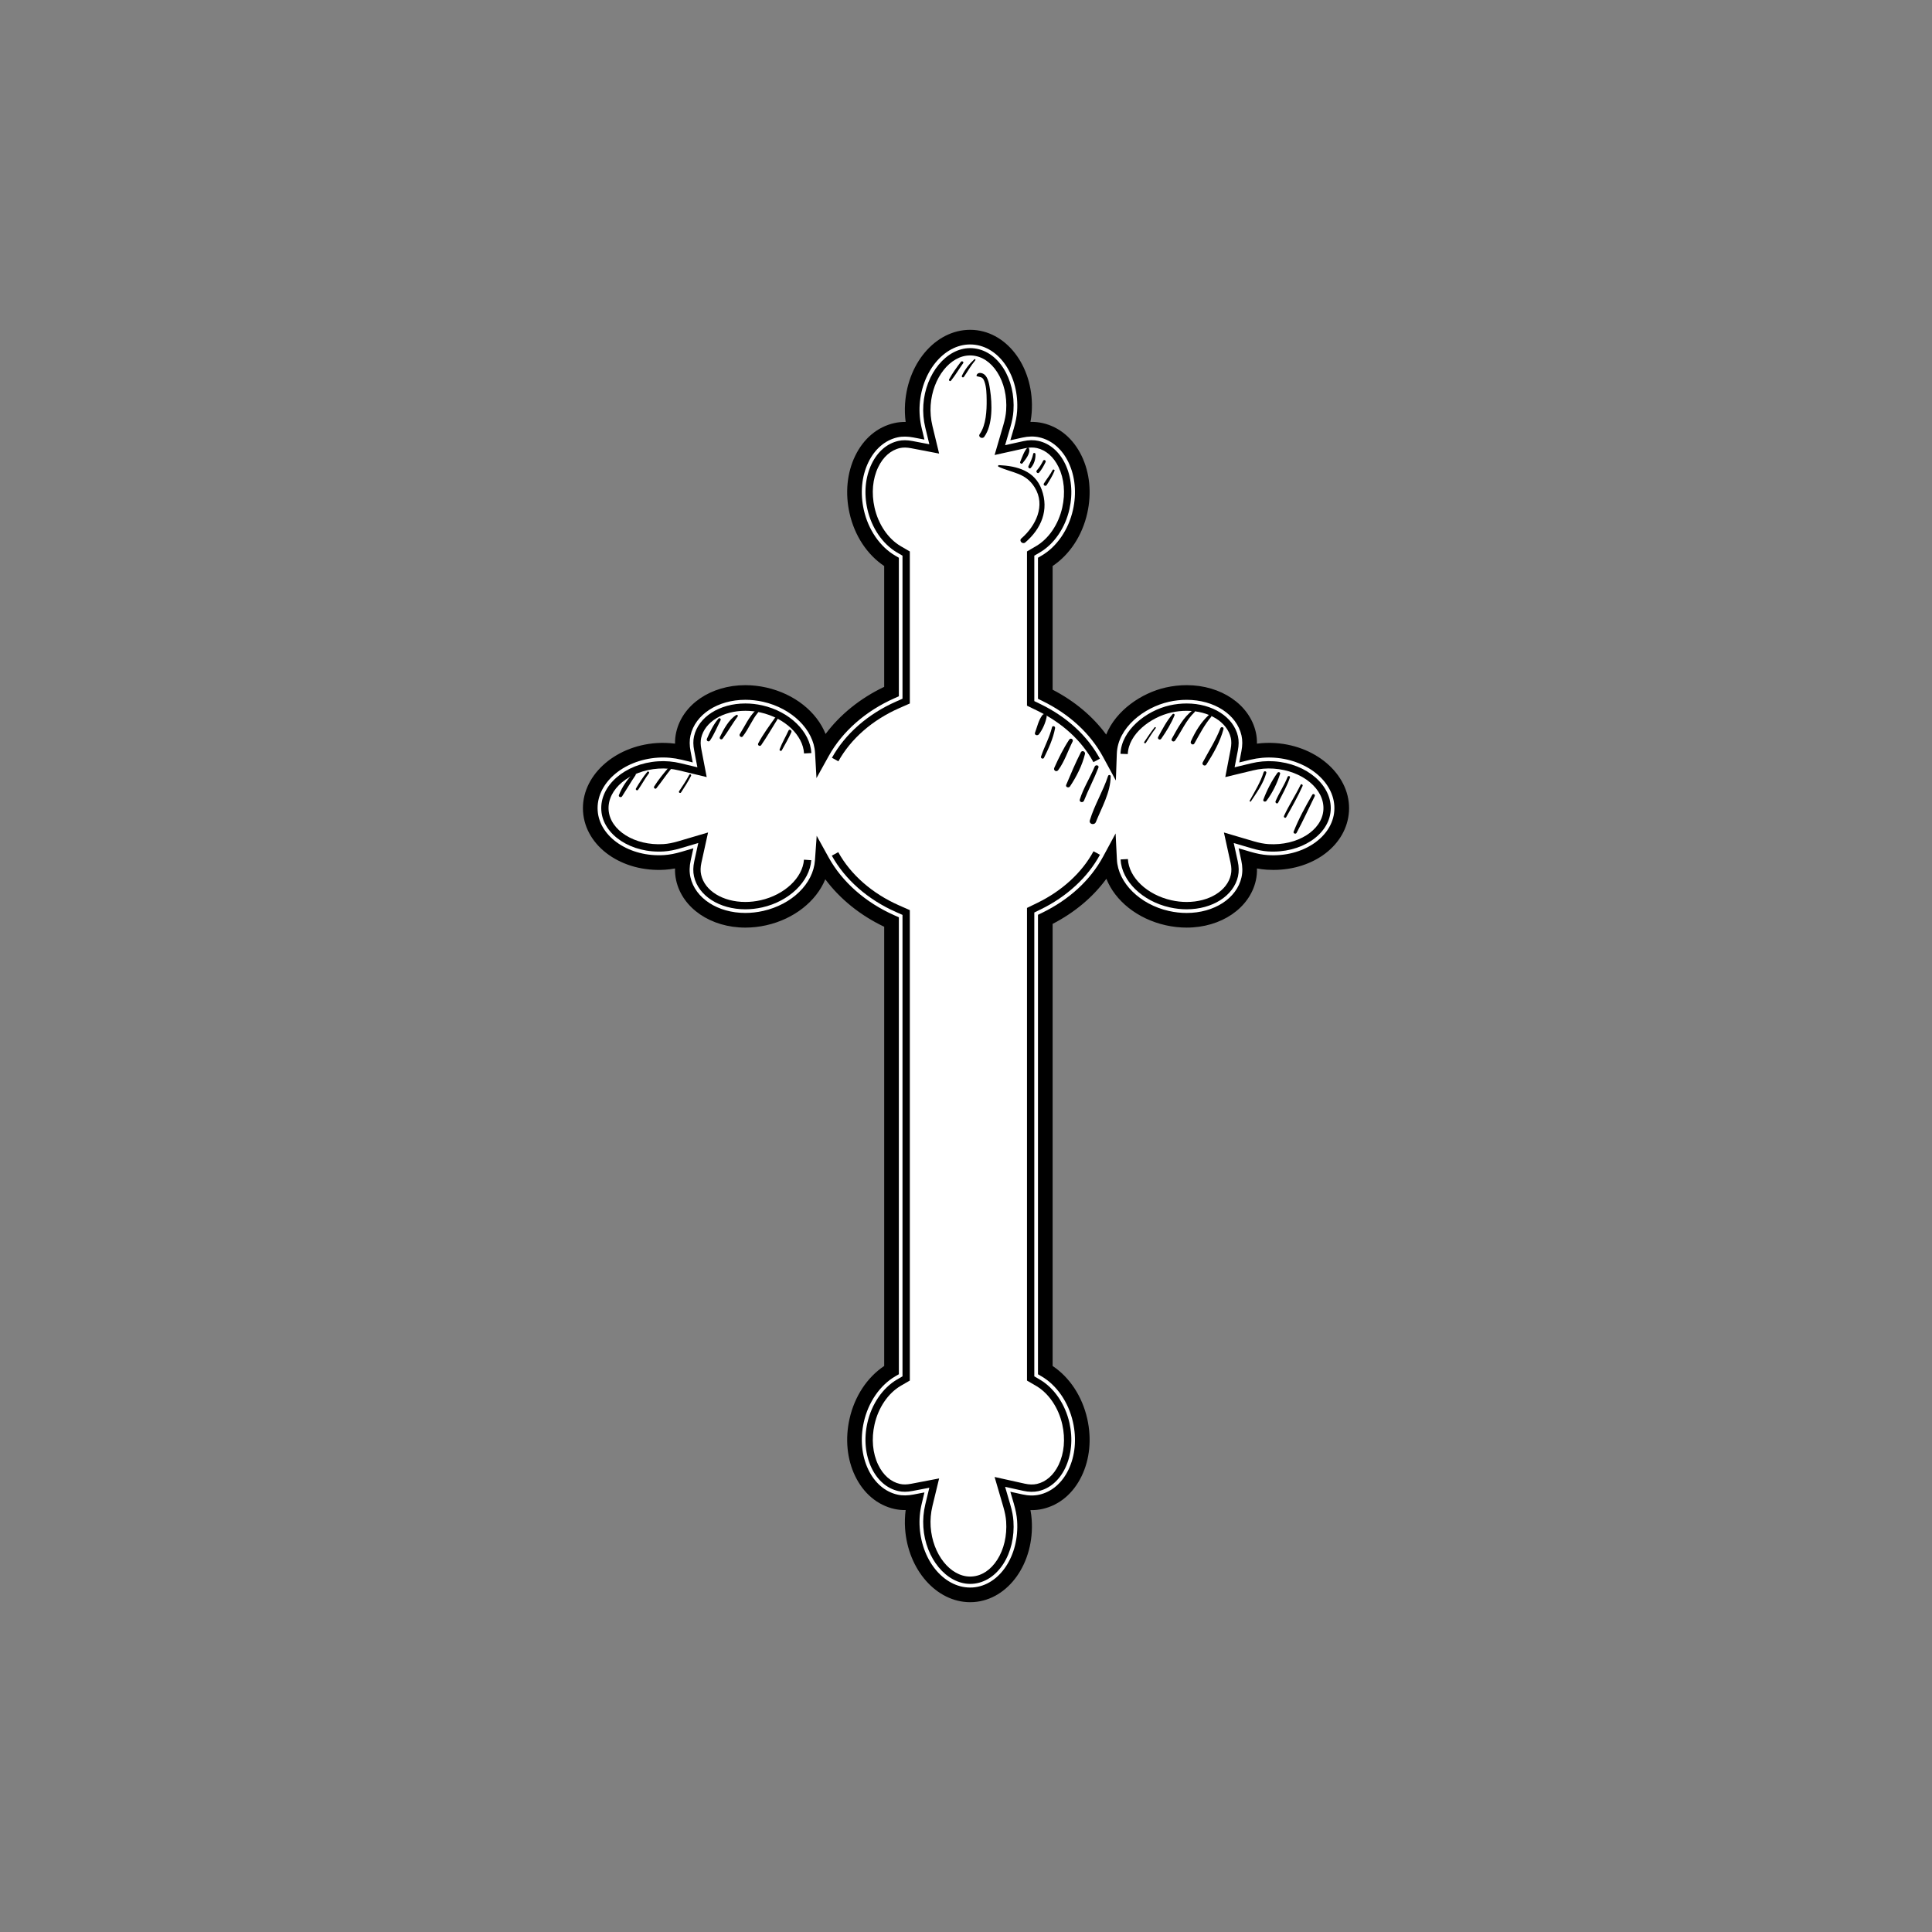 <?xml version="1.0" encoding="utf-8"?>
<!-- Generator: Adobe Illustrator 16.0.0, SVG Export Plug-In . SVG Version: 6.00 Build 0)  -->
<!DOCTYPE svg PUBLIC "-//W3C//DTD SVG 1.1 Tiny//EN" "http://www.w3.org/Graphics/SVG/1.1/DTD/svg11-tiny.dtd">
<svg version="1.1" baseProfile="tiny" id="Layer_1" xmlns="http://www.w3.org/2000/svg" xmlns:xlink="http://www.w3.org/1999/xlink"
	 x="0px" y="0px" width="350px" height="350px" viewBox="0 0 350 350" overflow="scroll" xml:space="preserve">
<rect x="0" y="0" width="350" height="350" fill="#808080" stroke="none"/>
<g>
	<g>
		<g>
			<path fill="#FFFFFF" d="M230.946,135.938c-1.663-0.114-3.259,0.049-4.748,0.409c0.217-1.117,0.265-2.255,0.009-3.393
				c-1.234-5.48-7.833-8.663-14.741-7.109c-4.963,1.116-10.276,5.237-10.468,10.646c-2.442-4.501-6.528-8.245-11.632-10.727v-23.961
				c2.957-1.729,5.381-4.997,6.306-9.127c1.559-6.909-1.626-13.511-7.104-14.742c-1.218-0.273-2.44-0.219-3.633,0.046
				c0.316-1.083,0.567-2.206,0.647-3.401c0.479-7.069-3.673-13.104-9.281-13.486c-5.6-0.378-10.534,5.04-11.014,12.105
				c-0.111,1.661,0.051,3.257,0.412,4.745c-1.118-0.213-2.257-0.262-3.394-0.008c-5.482,1.234-8.664,7.833-7.11,14.743
				c0.931,4.128,3.354,7.401,6.314,9.128v23.473c-5.509,2.431-9.919,6.315-12.534,11.03c-0.27-4.705-4.489-9.124-10.442-10.465
				c-6.911-1.554-13.509,1.628-14.742,7.109c-0.258,1.137-0.206,2.276,0.006,3.393c-1.485-0.36-3.083-0.522-4.744-0.409
				c-7.067,0.479-12.484,5.41-12.107,11.014c0.382,5.606,6.419,9.759,13.487,9.279c1.194-0.081,2.321-0.328,3.397-0.648
				c-0.259,1.192-0.317,2.416-0.043,3.632c1.232,5.482,7.834,8.664,14.742,7.108c5.905-1.328,10.093-5.688,10.426-10.347
				c2.611,4.729,7.034,8.626,12.554,11.064v81.155c-2.96,1.728-5.384,4.999-6.314,9.125c-1.553,6.911,1.628,13.511,7.11,14.747
				c1.136,0.252,2.276,0.204,3.394-0.009c-0.36,1.489-0.523,3.084-0.412,4.743c0.48,7.068,5.414,12.484,11.014,12.105
				c5.608-0.379,9.76-6.416,9.281-13.482c-0.08-1.198-0.331-2.319-0.647-3.402c1.192,0.266,2.415,0.317,3.633,0.045
				c5.479-1.231,8.663-7.833,7.104-14.743c-0.925-4.127-3.349-7.397-6.306-9.125v-81.645c5.116-2.485,9.213-6.241,11.651-10.759
				c0.234,4.728,4.469,9.184,10.449,10.528c6.911,1.556,13.513-1.626,14.745-7.108c0.272-1.217,0.216-2.44-0.047-3.632
				c1.084,0.32,2.203,0.567,3.399,0.648c7.068,0.48,13.106-3.672,13.485-9.279C243.429,141.347,238.014,136.417,230.946,135.938z"/>
			<path d="M175.751,290.252c-6.104,0-11.278-5.868-11.788-13.359c-0.075-1.112-0.038-2.225,0.106-3.333
				c-0.694,0.021-1.397-0.057-2.053-0.201c-3.054-0.689-5.577-2.804-7.1-5.962c-1.472-3.052-1.831-6.731-1.015-10.366
				c0.909-4.057,3.181-7.502,6.279-9.571v-79.568c-4.344-2.066-8.028-5.047-10.67-8.603c-1.628,3.967-5.638,7.193-10.688,8.33
				c-1.256,0.284-2.535,0.426-3.798,0.426c-6.246,0-11.402-3.511-12.529-8.539c-0.158-0.698-0.229-1.428-0.209-2.178
				c-0.601,0.112-1.183,0.188-1.764,0.228c-7.842,0.52-14.469-4.171-14.898-10.514c-0.427-6.324,5.555-11.899,13.336-12.429
				c1.13-0.072,2.229-0.036,3.331,0.107c-0.015-0.713,0.059-1.395,0.208-2.057c1.129-5.028,6.283-8.539,12.529-8.539
				c1.263,0,2.542,0.145,3.797,0.428c5.11,1.149,9.135,4.409,10.738,8.415c2.631-3.525,6.299-6.485,10.617-8.537v-21.888
				c-3.098-2.07-5.371-5.515-6.279-9.572c-0.815-3.632-0.457-7.314,1.015-10.366c1.523-3.158,4.046-5.274,7.1-5.959
				c0.653-0.149,1.359-0.221,2.053-0.204c-0.145-1.107-0.181-2.221-0.106-3.332c0.525-7.752,5.997-13.76,12.43-13.339
				c6.324,0.429,11.043,7.114,10.512,14.899c-0.036,0.574-0.111,1.153-0.226,1.762c0.728-0.022,1.475,0.05,2.178,0.209
				c3.055,0.686,5.573,2.803,7.095,5.959c1.474,3.053,1.834,6.736,1.017,10.37c-0.91,4.055-3.18,7.5-6.276,9.568v22.41
				c3.98,2.063,7.28,4.832,9.704,8.127c1.759-4.379,6.417-7.543,10.779-8.523c1.256-0.283,2.535-0.428,3.798-0.428
				c6.246,0,11.398,3.511,12.532,8.541c0.149,0.66,0.216,1.341,0.202,2.055c1.104-0.143,2.201-0.179,3.329-0.107
				c7.781,0.53,13.767,6.105,13.34,12.429c-0.41,6.016-6.3,10.553-13.7,10.553l0,0c-0.396,0-0.796-0.013-1.201-0.039
				c-0.578-0.04-1.158-0.115-1.763-0.228c0.019,0.75-0.048,1.48-0.207,2.18c-1.128,5.026-6.28,8.537-12.532,8.537
				c-1.26,0-2.539-0.142-3.795-0.426c-5.126-1.151-9.149-4.409-10.749-8.417c-2.421,3.313-5.733,6.098-9.737,8.173v80.088
				c3.097,2.07,5.366,5.516,6.276,9.573c0.817,3.632,0.457,7.312-1.017,10.368c-1.521,3.156-4.04,5.272-7.095,5.957
				c-0.703,0.159-1.447,0.232-2.178,0.213c0.114,0.606,0.189,1.185,0.226,1.761c0.531,7.784-4.188,14.469-10.512,14.897
				C176.176,290.248,175.963,290.252,175.751,290.252z M167.471,270.365l-0.481,2.003c-0.349,1.431-0.479,2.893-0.379,4.346
				c0.427,6.302,4.689,11.186,9.6,10.87c4.866-0.331,8.478-5.748,8.049-12.074c-0.063-0.95-0.256-1.94-0.597-3.116l-0.63-2.153
				l2.188,0.485c1.095,0.244,2.107,0.259,3.057,0.047c2.244-0.505,4.125-2.11,5.284-4.523c1.216-2.514,1.503-5.582,0.813-8.632
				c-0.799-3.572-2.922-6.663-5.68-8.274l-0.655-0.383v-83.235l0.744-0.362c4.93-2.397,8.758-5.924,11.063-10.196l2.256-4.182
				l0.236,4.744c0.209,4.21,4.169,8.123,9.419,9.301c1.066,0.239,2.147,0.361,3.213,0.361c5,0,9.088-2.66,9.943-6.465
				c0.213-0.948,0.199-1.948-0.043-3.059l-0.481-2.191l2.152,0.635c1.161,0.341,2.148,0.531,3.11,0.596
				c6.355,0.432,11.748-3.254,12.073-8.044c0.329-4.866-4.545-9.173-10.871-9.603c-1.468-0.099-2.913,0.032-4.346,0.375
				l-2.003,0.485l0.389-2.025c0.206-1.062,0.211-1.993,0.02-2.847c-0.86-3.81-4.947-6.47-9.943-6.47
				c-1.067,0-2.148,0.121-3.218,0.361c-4.447,1.001-9.262,4.633-9.43,9.396l-0.174,4.859l-2.319-4.271
				c-2.313-4.263-6.132-7.779-11.047-10.167l-0.744-0.362V101.04l0.655-0.384c2.758-1.607,4.881-4.7,5.68-8.27
				c0.689-3.052,0.402-6.118-0.813-8.636c-1.159-2.411-3.04-4.018-5.284-4.523c-0.945-0.209-1.962-0.195-3.057,0.046l-2.188,0.486
				l0.63-2.152c0.341-1.177,0.533-2.168,0.597-3.118c0.429-6.328-3.183-11.742-8.049-12.073c-4.839-0.334-9.168,4.569-9.6,10.87
				c-0.1,1.453,0.03,2.914,0.379,4.344l0.481,2.003l-2.023-0.388c-0.96-0.183-1.97-0.212-2.851-0.016
				c-2.249,0.506-4.126,2.113-5.289,4.524c-1.216,2.515-1.502,5.582-0.817,8.631c0.801,3.571,2.924,6.663,5.685,8.274l0.66,0.383
				v25.1l-0.791,0.349c-5.214,2.304-9.445,6.018-11.909,10.461l-2.223,4.006l-0.259-4.573c-0.242-4.187-4.199-8.075-9.411-9.248
				c-1.066-0.24-2.151-0.361-3.214-0.361c-4.997,0-9.087,2.66-9.941,6.47c-0.192,0.854-0.189,1.786,0.015,2.847l0.39,2.025
				l-2.003-0.485c-1.435-0.344-2.877-0.475-4.346-0.375c-6.326,0.429-11.2,4.737-10.869,9.603c0.324,4.791,5.79,8.468,12.069,8.044
				c0.967-0.065,1.954-0.255,3.115-0.596l2.153-0.635l-0.482,2.191c-0.244,1.111-0.261,2.111-0.048,3.058
				c0.86,3.807,4.944,6.466,9.944,6.466c1.066,0,2.15-0.122,3.216-0.361c5.229-1.176,9.093-4.938,9.393-9.148l0.317-4.468
				l2.165,3.922c2.462,4.455,6.698,8.182,11.929,10.49l0.791,0.351v82.782l-0.66,0.382c-2.761,1.611-4.884,4.703-5.685,8.273
				c-0.685,3.053-0.399,6.12,0.817,8.633c1.163,2.411,3.04,4.021,5.289,4.523c0.881,0.201,1.891,0.17,2.851-0.013L167.471,270.365z"
				/>
		</g>
		<g>
			<path d="M214.973,164.727c-1.017,0-2.051-0.117-3.067-0.346c-4.96-1.113-8.704-4.767-8.902-8.685l1.327-0.067
				c0.167,3.335,3.476,6.471,7.868,7.459c0.92,0.208,1.854,0.314,2.774,0.314c4.064,0,7.354-2.022,8.003-4.916
				c0.15-0.656,0.135-1.373-0.05-2.193l-1.202-5.479l5.379,1.587c1.023,0.3,1.875,0.465,2.688,0.519
				c5.24,0.331,9.702-2.492,9.954-6.191c0.253-3.773-3.791-7.129-9.021-7.485c-1.272-0.088-2.512,0.027-3.747,0.327l-5.004,1.207
				l0.97-5.059c0.153-0.785,0.161-1.45,0.03-2.035c-0.651-2.896-3.942-4.916-8-4.916c-0.926,0-1.856,0.103-2.781,0.311
				c-3.77,0.851-7.751,3.896-7.881,7.529l-1.324-0.047c0.151-4.272,4.651-7.818,8.916-8.775c1.017-0.228,2.052-0.344,3.07-0.344
				c4.681,0,8.505,2.446,9.296,5.951c0.171,0.767,0.166,1.61-0.023,2.578l-0.585,3.034l3.005-0.725
				c1.371-0.329,2.746-0.455,4.148-0.359c5.957,0.404,10.559,4.396,10.252,8.897c-0.298,4.427-5.404,7.817-11.365,7.426
				c-0.913-0.062-1.854-0.242-2.97-0.57l-3.229-0.954l0.723,3.288c0.223,1.016,0.237,1.921,0.045,2.77
				C223.481,162.279,219.66,164.727,214.973,164.727z"/>
			<path d="M198.084,138.07c-2.119-3.894-5.635-7.118-10.17-9.323l-1.865-0.907V99.899l1.645-0.96
				c2.287-1.337,4.063-3.949,4.746-6.989c0.585-2.615,0.351-5.219-0.668-7.336c-0.894-1.852-2.289-3.074-3.931-3.444
				c-0.657-0.147-1.389-0.129-2.189,0.047l-5.472,1.213l1.571-5.38c0.303-1.036,0.469-1.891,0.523-2.695
				c0.173-2.566-0.4-5.025-1.613-6.922c-1.169-1.833-2.797-2.91-4.581-3.032l-0.351-0.011c-3.587,0-6.793,4.052-7.133,9.03
				c-0.082,1.25,0.026,2.511,0.324,3.745l1.211,5.004l-5.058-0.968c-0.791-0.152-1.45-0.162-2.04-0.031
				c-1.646,0.371-3.04,1.596-3.931,3.448c-1.023,2.116-1.259,4.721-0.671,7.333c0.684,3.042,2.458,5.654,4.746,6.994l1.646,0.958
				v27.54l-1.977,0.871c-4.821,2.131-8.718,5.542-10.969,9.606l-1.161-0.644c2.392-4.314,6.509-7.927,11.597-10.173l1.184-0.525
				v-25.911l-0.987-0.576c-2.601-1.52-4.608-4.454-5.372-7.846c-0.656-2.904-0.382-5.816,0.766-8.2
				c1.073-2.226,2.789-3.706,4.839-4.167c0.771-0.172,1.611-0.164,2.577,0.021l3.038,0.582l-0.728-3.005
				c-0.331-1.364-0.449-2.758-0.355-4.144c0.382-5.662,4.183-10.267,8.476-10.267l0.396,0.013c2.235,0.151,4.23,1.445,5.638,3.642
				c1.359,2.133,2.005,4.876,1.811,7.724c-0.06,0.903-0.242,1.85-0.571,2.979l-0.94,3.229l3.285-0.73
				c0.989-0.217,1.913-0.236,2.762-0.046c2.047,0.462,3.765,1.938,4.838,4.165c1.145,2.384,1.419,5.298,0.768,8.202
				c-0.765,3.391-2.771,6.323-5.372,7.844l-0.99,0.576v26.349l1.119,0.544c4.791,2.327,8.509,5.744,10.758,9.886L198.084,138.07z"/>
			<path d="M135.024,164.727c-4.685,0-8.507-2.446-9.296-5.949c-0.191-0.848-0.175-1.756,0.05-2.77l0.721-3.288l-3.231,0.954
				c-1.108,0.328-2.055,0.508-2.969,0.57c-5.94,0.395-11.063-3.001-11.363-7.43c-0.307-4.498,4.29-8.49,10.25-8.894
				c1.405-0.098,2.777,0.028,4.146,0.359l3.005,0.725l-0.58-3.035c-0.193-0.968-0.199-1.811-0.027-2.578
				c0.791-3.505,4.612-5.951,9.296-5.951c1.02,0,2.053,0.116,3.066,0.345c4.932,1.108,8.672,4.74,8.896,8.637l-1.327,0.075
				c-0.189-3.315-3.495-6.436-7.858-7.419c-0.923-0.208-1.854-0.312-2.777-0.312c-4.059,0-7.349,2.023-8,4.916
				c-0.133,0.586-0.126,1.25,0.03,2.034l0.97,5.06l-5.007-1.207c-1.236-0.298-2.474-0.409-3.744-0.327
				c-5.23,0.355-9.273,3.712-9.021,7.482c0.252,3.702,4.728,6.525,9.957,6.194c0.814-0.054,1.665-0.219,2.681-0.519l5.382-1.587
				l-1.206,5.479c-0.18,0.82-0.195,1.539-0.043,2.194c0.646,2.894,3.937,4.915,7.997,4.915c0.924,0,1.855-0.105,2.781-0.313
				c4.306-0.971,7.608-4.06,7.844-7.348l1.321,0.096c-0.276,3.856-4.008,7.452-8.876,8.545
				C137.078,164.61,136.044,164.727,135.024,164.727z"/>
			<path d="M175.771,286.936c-4.313,0-8.117-4.604-8.496-10.268c-0.093-1.384,0.025-2.779,0.355-4.142l0.728-3.007l-3.038,0.583
				c-0.965,0.188-1.809,0.196-2.577,0.019c-2.05-0.459-3.766-1.938-4.839-4.163c-1.148-2.384-1.422-5.296-0.766-8.201
				c0.764-3.393,2.771-6.324,5.372-7.847l0.987-0.574v-83.593l-1.184-0.523c-5.102-2.253-9.225-5.877-11.621-10.206l1.163-0.641
				c2.252,4.078,6.156,7.498,10.991,9.634l1.977,0.872V250.1l-1.646,0.955c-2.288,1.341-4.062,3.952-4.746,6.992
				c-0.588,2.615-0.352,5.22,0.671,7.336c0.891,1.851,2.284,3.075,3.931,3.444c0.582,0.134,1.249,0.124,2.04-0.028l5.058-0.967
				l-1.211,5.003c-0.297,1.233-0.405,2.492-0.324,3.745c0.337,4.977,3.546,9.03,7.155,9.03l0.353-0.014
				c1.761-0.118,3.389-1.196,4.558-3.03c1.213-1.896,1.786-4.355,1.613-6.922c-0.055-0.806-0.221-1.659-0.523-2.692l-1.571-5.383
				l5.472,1.214c0.805,0.178,1.528,0.195,2.193,0.047c1.638-0.369,3.033-1.592,3.927-3.443c1.019-2.116,1.253-4.722,0.668-7.336
				c-0.683-3.037-2.459-5.651-4.746-6.989l-1.645-0.958V164.48l1.865-0.908c4.492-2.184,8.107-5.504,10.184-9.353l1.168,0.629
				c-2.208,4.092-6.032,7.614-10.773,9.916l-1.119,0.545v84.03l0.99,0.578c2.601,1.521,4.607,4.452,5.372,7.845
				c0.651,2.903,0.377,5.815-0.768,8.199c-1.073,2.227-2.791,3.705-4.838,4.167c-0.851,0.186-1.772,0.171-2.762-0.049l-3.285-0.729
				l0.94,3.229c0.329,1.129,0.512,2.073,0.571,2.978c0.194,2.848-0.451,5.588-1.811,7.725c-1.407,2.197-3.402,3.492-5.618,3.642
				L175.771,286.936z"/>
		</g>
	</g>
	<path d="M179.367,70.67c0.377,2.484,0.502,6.3-1.058,8.456c-0.353,0.49-1.18,0.025-0.824-0.482
		c1.166-1.668,1.279-4.289,1.256-6.246c-0.017-1.066-0.03-2.213-0.386-3.232c-0.315-0.906-0.598-0.787-1.372-1.005
		c-0.06-0.017-0.097-0.081-0.08-0.142c0.17-0.6,0.891-0.532,1.328-0.242C179.066,68.336,179.229,69.789,179.367,70.67z
		 M188.705,88.68c-1.253-3.412-4.476-4.27-7.741-4.419c-0.149-0.007-0.22,0.223-0.076,0.289c2.541,1.17,4.887,1.069,6.55,3.741
		c2.047,3.291,0.18,7.007-2.41,9.252c-0.493,0.431,0.226,1.143,0.721,0.718C188.648,95.759,190.07,92.4,188.705,88.68z
		 M228.923,139.897c-0.583,1.825-1.602,3.477-2.523,5.145c-0.078,0.141,0.127,0.259,0.218,0.125
		c1.093-1.652,2.236-3.209,2.784-5.137C229.489,139.721,229.02,139.594,228.923,139.897z M231.425,140
		c-1.03,1.417-1.945,3.213-2.555,4.86c-0.126,0.347,0.363,0.479,0.552,0.23c1.056-1.384,1.965-3.226,2.475-4.892
		C231.993,139.9,231.588,139.775,231.425,140z M233.263,140.736c-0.599,1.53-1.535,2.888-2.179,4.399
		c-0.131,0.31,0.305,0.589,0.466,0.272c0.752-1.502,1.6-2.957,2.131-4.556C233.773,140.581,233.365,140.48,233.263,140.736z
		 M235.614,142.18c-0.934,1.916-2.116,3.689-3.002,5.628c-0.121,0.264,0.248,0.491,0.395,0.231c1.043-1.853,2.1-3.707,2.967-5.649
		C236.08,142.151,235.734,141.939,235.614,142.18z M237.728,143.979c-1.254,2.162-2.46,4.357-3.374,6.686
		c-0.123,0.311,0.377,0.51,0.53,0.223c1.18-2.174,2.196-4.43,3.289-6.647C238.322,143.943,237.897,143.688,237.728,143.979z
		 M209.175,131.751c-0.677,0.852-1.27,1.759-1.877,2.658c-0.122,0.177,0.169,0.347,0.283,0.167c0.58-0.903,1.144-1.815,1.793-2.673
		C209.457,131.791,209.265,131.642,209.175,131.751z M212.431,129.372c-1.063,1.191-1.854,2.729-2.616,4.129
		c-0.198,0.37,0.32,0.66,0.557,0.323c0.911-1.304,1.82-2.768,2.408-4.253C212.857,129.377,212.566,129.222,212.431,129.372z
		 M216.108,128.648c-1.751,1.282-2.786,3.321-3.824,5.175c-0.218,0.389,0.341,0.703,0.592,0.345c1.185-1.714,1.995-3.68,3.52-5.145
		C216.587,128.84,216.328,128.486,216.108,128.648z M219.021,129.494c-1.462,1.351-2.47,3.003-3.281,4.81
		c-0.192,0.43,0.406,0.805,0.642,0.375c0.931-1.648,1.798-3.351,3.023-4.805C219.627,129.611,219.279,129.255,219.021,129.494z
		 M221.089,131.929c-0.841,2.169-2.111,4.137-3.201,6.183c-0.234,0.437,0.394,0.805,0.663,0.389c1.292-2.021,2.465-4.09,3.097-6.418
		C221.747,131.713,221.219,131.585,221.089,131.929z M114.729,140.112c-1.102,1.093-2.04,2.467-2.603,3.916
		c-0.135,0.342,0.383,0.52,0.568,0.24c0.829-1.274,1.583-2.582,2.438-3.841C115.306,140.177,114.932,139.91,114.729,140.112z
		 M117.261,139.825c-0.779,0.94-1.424,1.962-2.047,3.01c-0.154,0.256,0.228,0.468,0.391,0.23c0.691-0.981,1.241-2.043,1.967-3.001
		C117.705,139.886,117.402,139.653,117.261,139.825z M121.205,138.959c-0.965,1.115-1.922,2.275-2.703,3.528
		c-0.153,0.246,0.219,0.545,0.407,0.314c0.922-1.134,1.719-2.359,2.646-3.491C121.753,139.067,121.416,138.714,121.205,138.959z
		 M124.868,140.367c-0.55,1.035-1.189,2.006-1.844,2.975c-0.149,0.222,0.212,0.432,0.359,0.212c0.641-0.979,1.269-1.956,1.804-2.997
		C125.298,140.342,124.981,140.153,124.868,140.367z M130.164,130.178c-0.928,1.066-1.535,2.367-2.1,3.655
		c-0.161,0.375,0.321,0.674,0.557,0.324c0.772-1.142,1.297-2.46,1.922-3.689C130.655,130.237,130.353,129.964,130.164,130.178z
		 M133.39,129.522c-1.372,0.846-2.286,2.595-2.975,3.995c-0.169,0.341,0.281,0.588,0.503,0.293c0.97-1.299,1.771-2.722,2.728-4.033
		C133.759,129.623,133.541,129.43,133.39,129.522z M136.928,128.649c-1.274,1.229-1.972,2.87-2.909,4.345
		c-0.205,0.323,0.291,0.721,0.535,0.415c1.078-1.355,1.673-3.018,2.783-4.349C137.573,128.776,137.199,128.386,136.928,128.649z
		 M140.394,130.05c-1.066,1.502-2.176,2.984-3.033,4.618c-0.186,0.358,0.311,0.641,0.54,0.314c1.047-1.513,1.962-3.112,2.939-4.668
		C141.018,130.025,140.58,129.783,140.394,130.05z M142.844,132.352c-0.518,1.152-1.178,2.221-1.61,3.41
		c-0.086,0.234,0.283,0.38,0.396,0.167c0.595-1.084,1.219-2.148,1.731-3.274C143.521,132.303,142.999,132,142.844,132.352z
		 M185.229,83.929c0.512-0.639,1.57-1.88,1.146-2.759c-0.05-0.104-0.219-0.123-0.292-0.038c-0.587,0.664-0.928,1.737-1.271,2.554
		C184.72,83.912,185.077,84.116,185.229,83.929z M186.738,84.772c0.604-0.686,0.884-1.604,0.846-2.514
		c-0.012-0.223-0.364-0.294-0.407-0.054c-0.149,0.79-0.52,1.521-0.862,2.241C186.19,84.706,186.522,85.014,186.738,84.772z
		 M188.243,85.615c0.495-0.582,0.839-1.216,1.171-1.903c0.139-0.286-0.278-0.538-0.43-0.251c-0.334,0.633-0.661,1.21-1.151,1.744
		C187.58,85.483,188.001,85.897,188.243,85.615z M189.615,87.877c0.526-0.836,1.055-1.662,1.422-2.584
		c0.078-0.197-0.245-0.329-0.34-0.145c-0.444,0.869-1.067,1.613-1.585,2.437C188.914,87.904,189.418,88.194,189.615,87.877z
		 M174.066,65.557c-0.764,1.012-1.525,2.047-2.126,3.167c-0.106,0.199,0.171,0.442,0.329,0.251c0.814-1.003,1.46-2.125,2.214-3.177
		C174.663,65.546,174.252,65.317,174.066,65.557z M176.51,65.092c-0.925,0.844-1.706,1.835-2.248,2.968
		c-0.116,0.242,0.203,0.429,0.359,0.209c0.696-1.004,1.272-2.062,2.063-3.002C176.786,65.147,176.628,64.983,176.51,65.092z
		 M189.496,129.48c0.02,0.048,0.036,0.099,0.057,0.147c0.103-0.158-0.067-0.377-0.243-0.319c-0.168,0.052-0.186,0.021,0,0.063
		c-0.209-0.047-0.362,0.035-0.485,0.196c-0.684,0.899-0.934,2.124-1.322,3.165c-0.164,0.444,0.462,0.606,0.701,0.296
		c0.671-0.871,1.191-2.052,1.404-3.134C189.636,129.752,189.612,129.585,189.496,129.48z M190.579,131.761
		c-0.443,1.854-1.397,3.507-1.99,5.307c-0.104,0.313,0.382,0.517,0.531,0.224c0.855-1.723,1.665-3.471,2.017-5.375
		C191.203,131.553,190.665,131.394,190.579,131.761z M193.705,133.982c-1.066,1.604-1.927,3.353-2.708,5.109
		c-0.216,0.49,0.397,0.853,0.715,0.418c1.146-1.564,1.737-3.449,2.6-5.172C194.516,133.931,193.958,133.603,193.705,133.982z
		 M195.813,136.278c-0.981,1.904-1.829,3.933-2.663,5.909c-0.173,0.409,0.462,0.619,0.682,0.286c1.166-1.742,2.232-3.83,2.721-5.883
		C196.655,136.156,196.031,135.857,195.813,136.278z M198.311,138.877c-0.831,2.011-2.047,3.871-2.694,5.957
		c-0.15,0.496,0.579,0.67,0.762,0.209c0.803-2.025,1.829-3.949,2.613-5.98C199.157,138.635,198.479,138.465,198.311,138.877z
		 M200.74,140.564c-0.905,2.761-2.463,5.253-3.302,8.037c-0.218,0.721,0.835,0.969,1.098,0.303c1.066-2.656,2.648-5.344,2.675-8.276
		C201.212,140.35,200.825,140.314,200.74,140.564z"/>
</g>
</svg>
